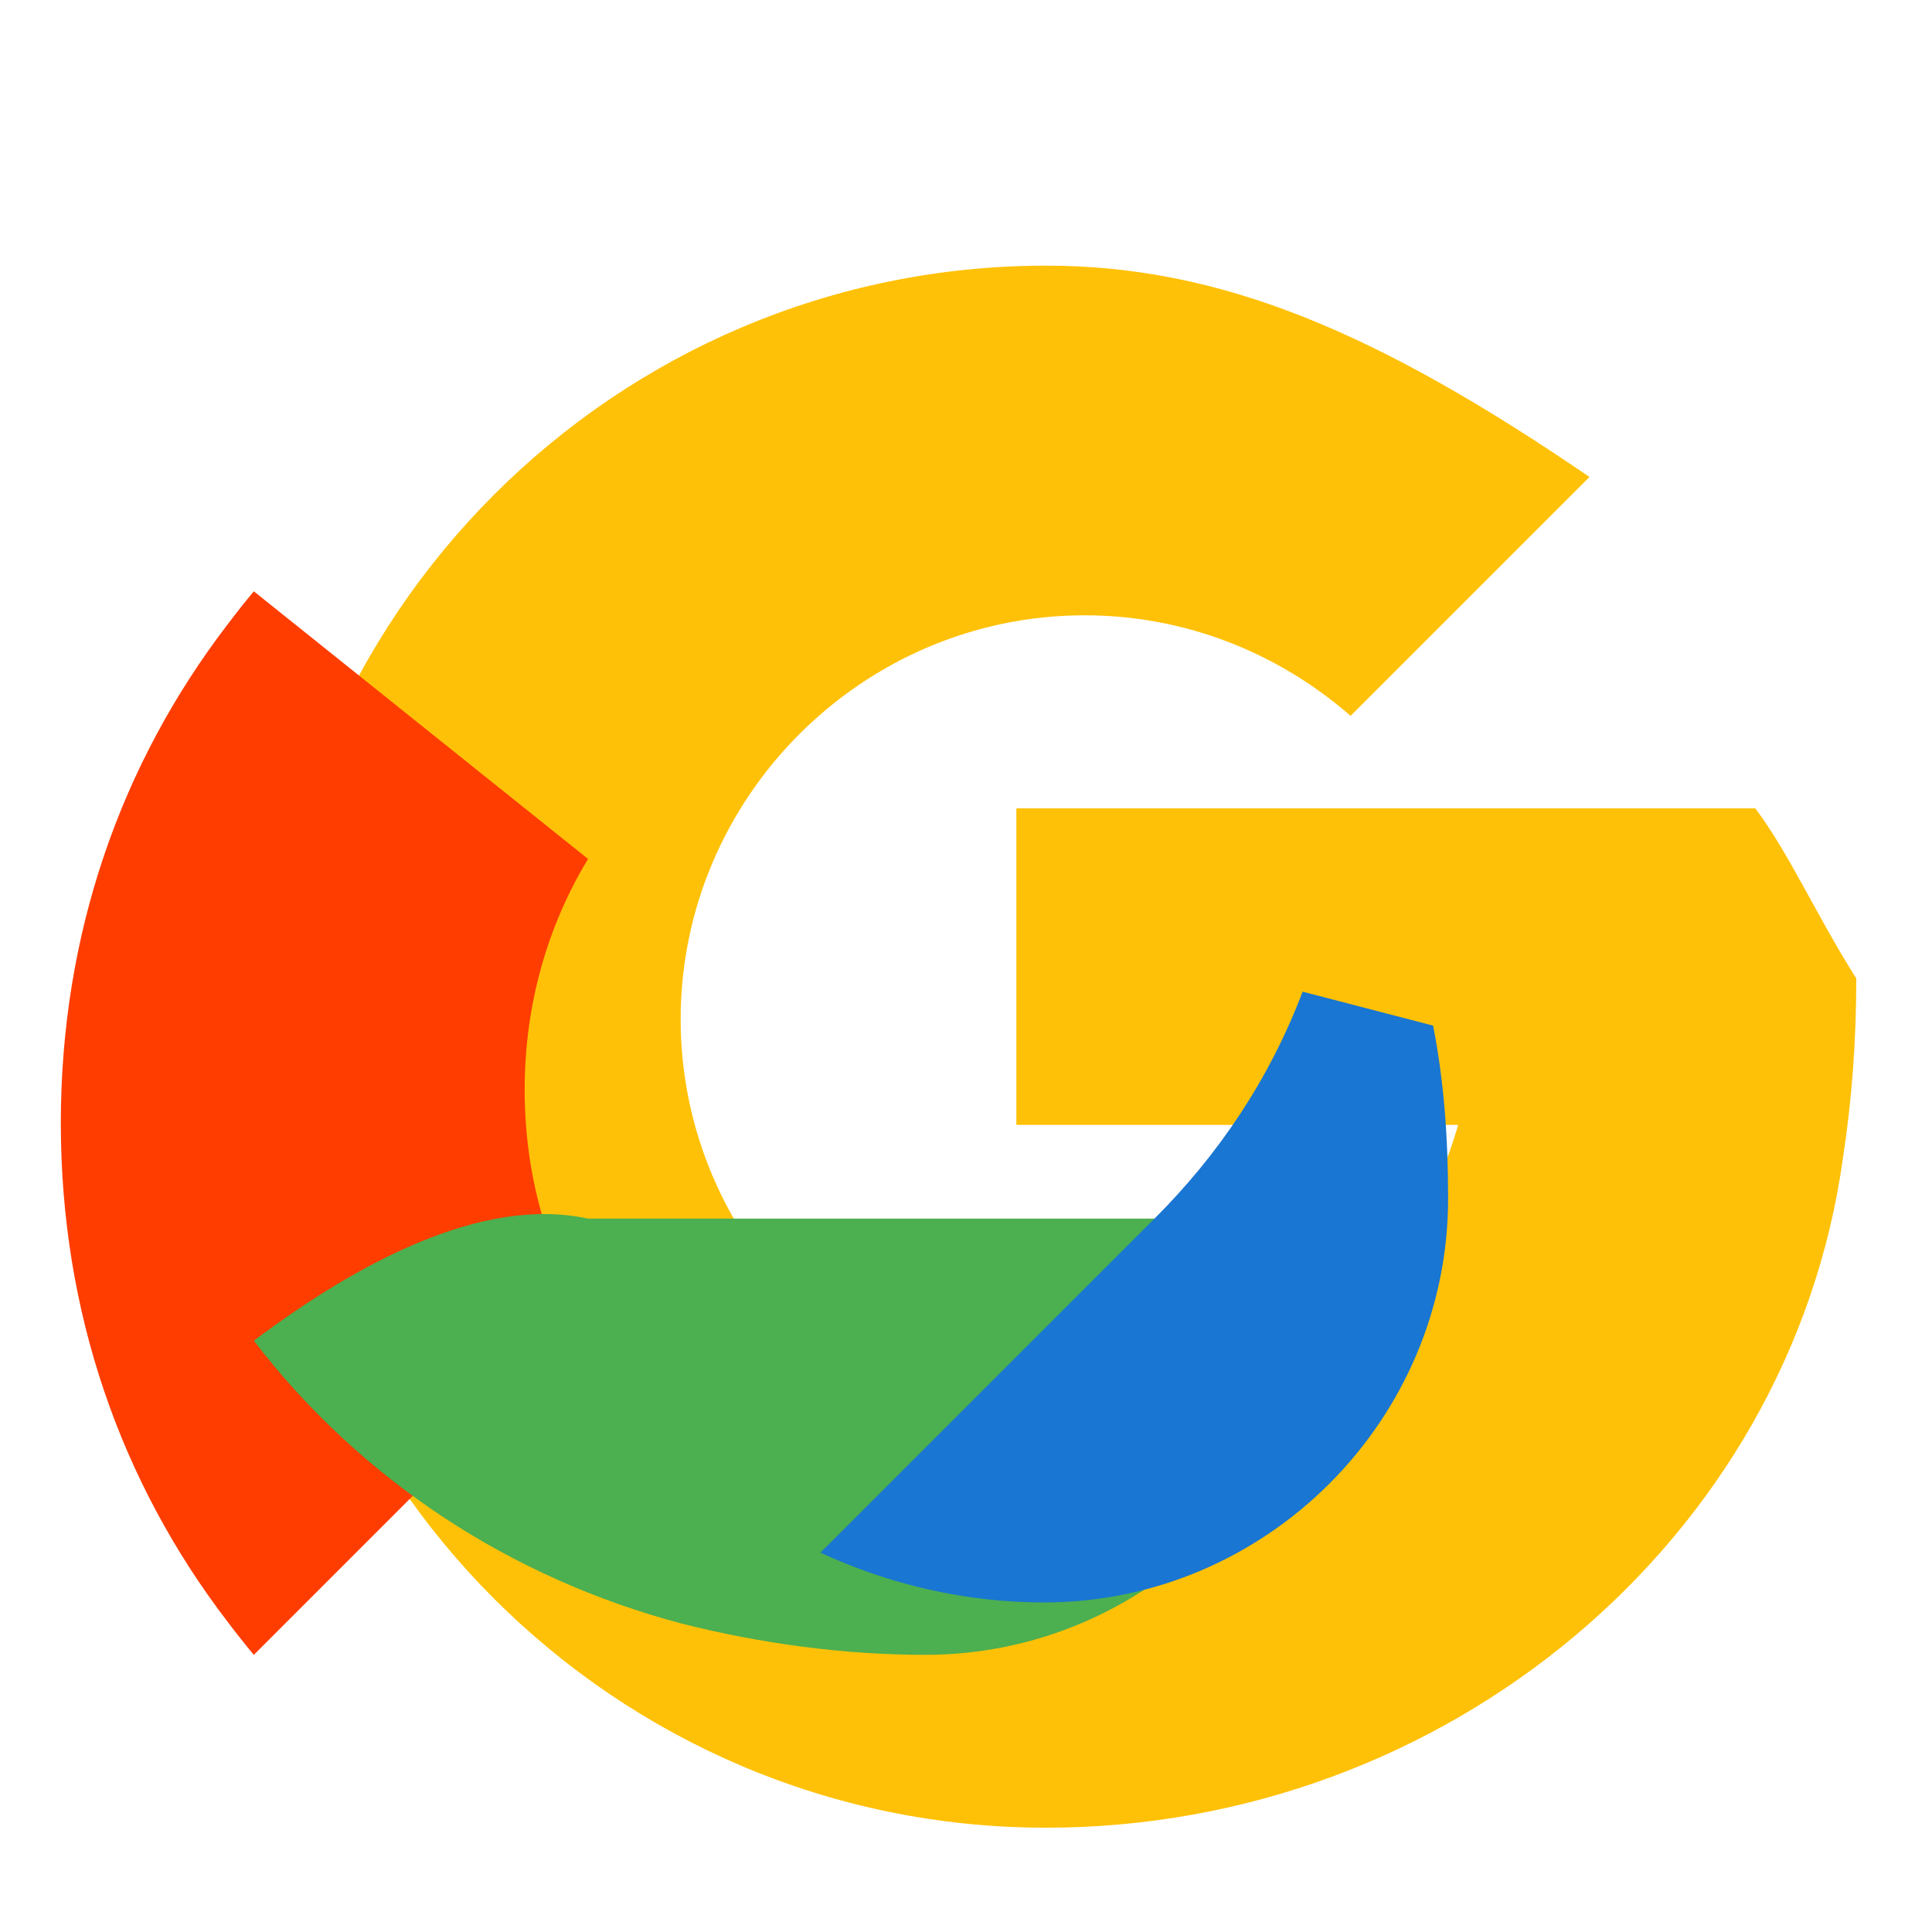 <svg xmlns="http://www.w3.org/2000/svg" viewBox="0 0 48 48" width="48px" height="48px">
  <path fill="#FFC107" d="M43.611,20.083h-18.36v7.864h10.977c-1.241,4.297-4.792,7.411-9.283,7.411c-5.512,0-10.034-4.523-10.034-10.035c0-5.513,4.523-10.036,10.035-10.036c2.524,0,4.83,0.948,6.609,2.498l5.935-5.935C34.203,8.236,30.311,6.6,25.989,6.6c-10.699,0-19.404,8.704-19.404,19.405c0,10.7,8.705,19.404,19.404,19.404c9.933,0,18.482-7.146,19.798-16.635c0.223-1.442,0.332-2.935,0.332-4.464C45.119,22.726,44.463,21.226,43.611,20.083z"/>
  <path fill="#FF3D00" d="M6.306,14.691c-0.223,0.268-0.442,0.544-0.652,0.823c-2.654,3.464-4.143,7.693-4.143,12.389c0,4.697,1.489,8.925,4.143,12.389c0.21,0.279,0.429,0.555,0.652,0.823l8.304-8.305c-0.996-1.646-1.575-3.596-1.575-5.735c0-2.139,0.579-4.089,1.575-5.735L6.306,14.691z"/>
  <path fill="#4CAF50" d="M6.306,33.309c2.654,3.464,6.39,5.908,10.647,7.033c1.988,0.5,4.034,0.772,6.036,0.772c5.514,0,10.035-4.523,10.035-10.035c0-0.268-0.005-0.536-0.015-0.803H14.61C11.983,29.705,8.875,31.38,6.306,33.309z"/>
  <path fill="#1976D2" d="M35.605,25.481c0.267,1.355,0.373,2.778,0.373,4.295c0,5.513-4.522,10.036-10.035,10.036c-1.973,0-3.857-0.451-5.558-1.237l8.304-8.305c1.574-1.574,2.839-3.434,3.674-5.632L35.605,25.481z"/>
</svg>
